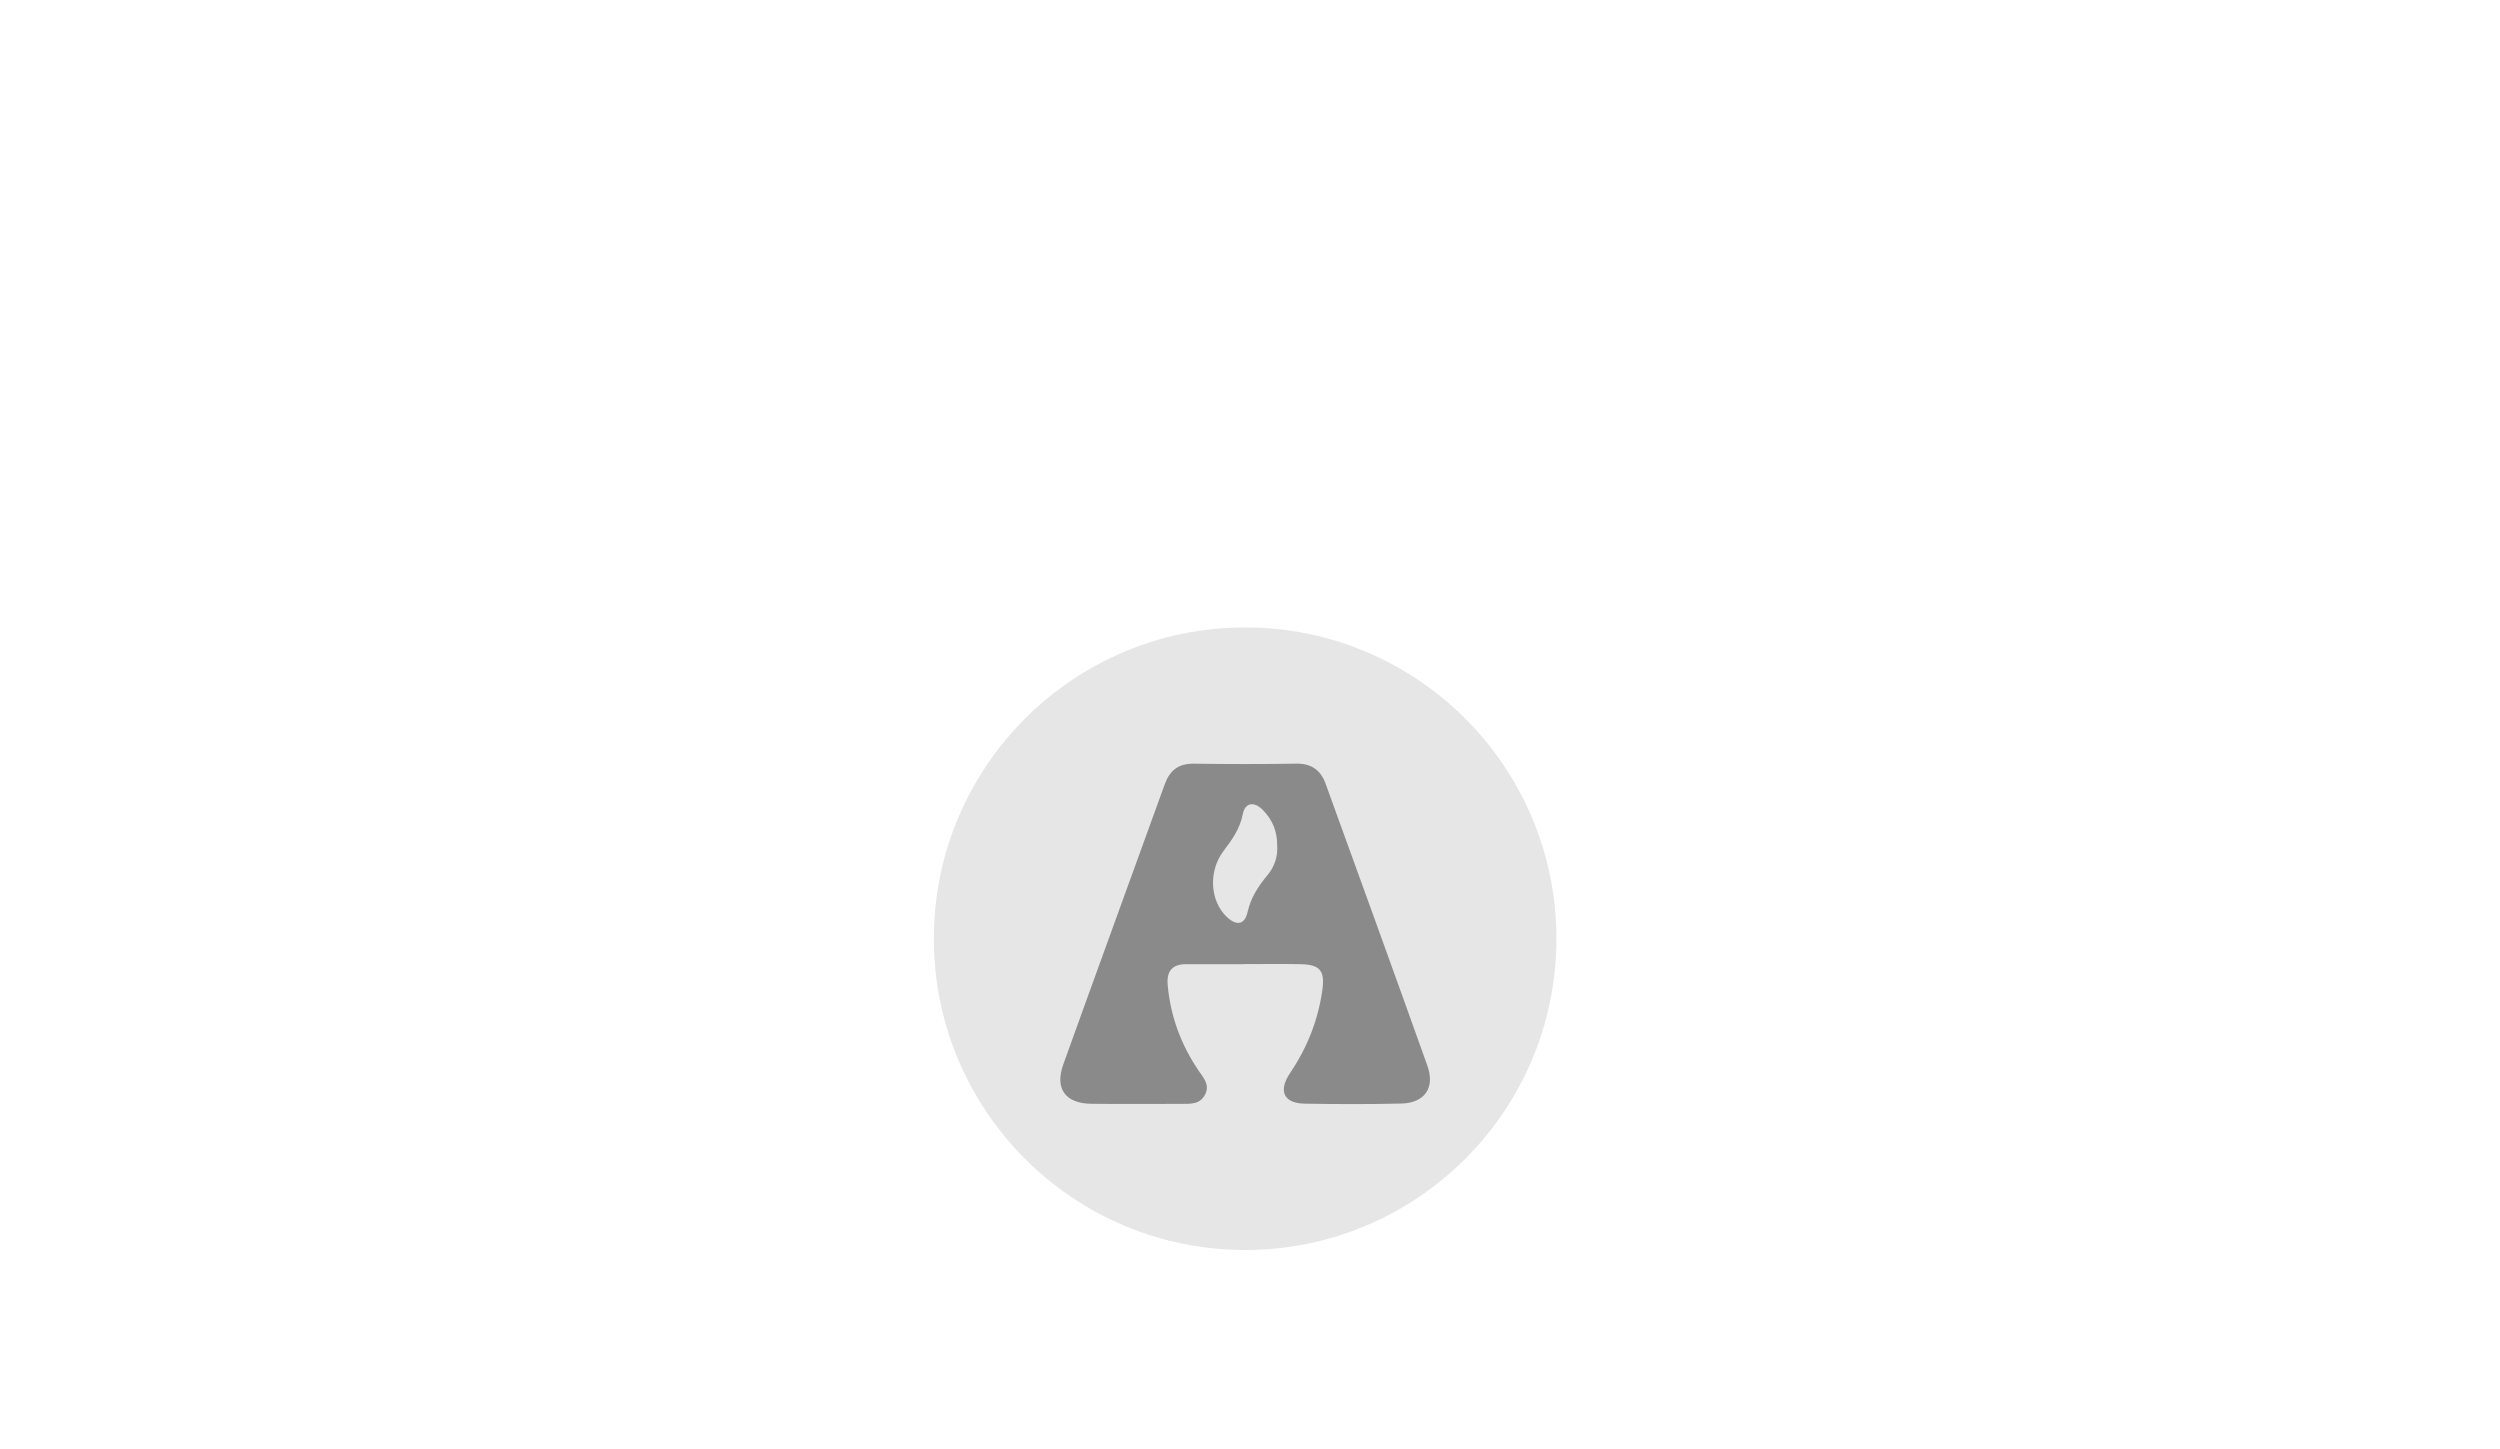 <svg width="257" height="149" viewBox="0 0 257 20"  fill="black" fill-opacity=".4" xmlns="http://www.w3.org/2000/svg">
<circle cx="128" cy="32" r="32" fill="black" fill-opacity=".1"/>
<path d="M44.395 137.06C45.331 137.06 46.063 137.318 46.591 137.834C47.119 138.35 47.383 139.082 47.383 140.03C47.383 140.978 47.119 141.71 46.591 142.226C46.063 142.742 45.331 143 44.395 143H42.478V137.06H44.395ZM44.467 142.325C45.145 142.325 45.673 142.124 46.051 141.722C46.435 141.314 46.627 140.75 46.627 140.03C46.627 139.31 46.435 138.749 46.051 138.347C45.673 137.939 45.145 137.735 44.467 137.735H43.198V142.325H44.467ZM53.806 140.534H52.384V143H51.664V137.06H53.914C54.52 137.06 55.006 137.216 55.372 137.528C55.738 137.84 55.921 138.263 55.921 138.797C55.921 139.217 55.804 139.571 55.57 139.859C55.336 140.147 55.015 140.345 54.607 140.453L56.281 143H55.426L53.806 140.534ZM52.384 139.859H53.905C54.745 139.859 55.165 139.505 55.165 138.797C55.165 138.089 54.745 137.735 53.905 137.735H52.384V139.859ZM62.691 136.97C63.249 136.97 63.735 137.096 64.149 137.348C64.563 137.594 64.881 137.948 65.103 138.41C65.331 138.866 65.445 139.406 65.445 140.03C65.445 140.654 65.331 141.197 65.103 141.659C64.881 142.115 64.563 142.469 64.149 142.721C63.735 142.967 63.249 143.09 62.691 143.09C62.133 143.09 61.647 142.967 61.233 142.721C60.819 142.469 60.498 142.115 60.27 141.659C60.048 141.197 59.937 140.654 59.937 140.03C59.937 139.406 60.048 138.866 60.27 138.41C60.498 137.948 60.819 137.594 61.233 137.348C61.647 137.096 62.133 136.97 62.691 136.97ZM62.691 137.645C62.073 137.645 61.584 137.858 61.224 138.284C60.87 138.704 60.693 139.286 60.693 140.03C60.693 140.774 60.87 141.359 61.224 141.785C61.584 142.205 62.073 142.415 62.691 142.415C63.309 142.415 63.795 142.205 64.149 141.785C64.509 141.359 64.689 140.774 64.689 140.03C64.689 139.286 64.509 138.704 64.149 138.284C63.795 137.858 63.309 137.645 62.691 137.645ZM74.391 143H73.5L71.016 139.022L70.386 137.852H70.377L70.413 138.806V143H69.729V137.06H70.62L73.095 141.02L73.734 142.208H73.743L73.707 141.254V137.06H74.391V143ZM83.341 142.325V143H79.039V137.06H83.206V137.735H79.759V139.652H82.441V140.327H79.759V142.325H83.341ZM89.395 137.06C90.331 137.06 91.063 137.318 91.591 137.834C92.119 138.35 92.383 139.082 92.383 140.03C92.383 140.978 92.119 141.71 91.591 142.226C91.063 142.742 90.331 143 89.395 143H87.478V137.06H89.395ZM89.467 142.325C90.145 142.325 90.673 142.124 91.051 141.722C91.435 141.314 91.627 140.75 91.627 140.03C91.627 139.31 91.435 138.749 91.051 138.347C90.673 137.939 90.145 137.735 89.467 137.735H88.198V142.325H89.467ZM100.966 142.325V143H96.664V137.06H100.831V137.735H97.384V139.652H100.066V140.327H97.384V142.325H100.966ZM109.225 142.325V143H105.103V137.06H105.823V142.325H109.225ZM113.902 143H113.182V137.06H113.902V143ZM120.903 143H120.084L117.825 137.06H118.599L120.111 141.164L120.489 142.343L120.867 141.173L122.379 137.06H123.153L120.903 143ZM131.383 142.325V143H127.081V137.06H131.248V137.735H127.801V139.652H130.483V140.327H127.801V142.325H131.383ZM137.663 140.534H136.241V143H135.521V137.06H137.771C138.377 137.06 138.863 137.216 139.229 137.528C139.595 137.84 139.778 138.263 139.778 138.797C139.778 139.217 139.661 139.571 139.427 139.859C139.193 140.147 138.872 140.345 138.464 140.453L140.138 143H139.283L137.663 140.534ZM136.241 139.859H137.762C138.602 139.859 139.022 139.505 139.022 138.797C139.022 138.089 138.602 137.735 137.762 137.735H136.241V139.859ZM148.508 142.325V143H144.206V137.06H148.373V137.735H144.926V139.652H147.608V140.327H144.926V142.325H148.508ZM154.562 137.06C155.498 137.06 156.23 137.318 156.758 137.834C157.286 138.35 157.55 139.082 157.55 140.03C157.55 140.978 157.286 141.71 156.758 142.226C156.23 142.742 155.498 143 154.562 143H152.645V137.06H154.562ZM154.634 142.325C155.312 142.325 155.84 142.124 156.218 141.722C156.602 141.314 156.794 140.75 156.794 140.03C156.794 139.31 156.602 138.749 156.218 138.347C155.84 137.939 155.312 137.735 154.634 137.735H153.365V142.325H154.634ZM172.387 141.479C172.201 141.983 171.895 142.379 171.469 142.667C171.043 142.949 170.551 143.09 169.993 143.09C169.435 143.09 168.949 142.967 168.535 142.721C168.121 142.469 167.8 142.115 167.572 141.659C167.35 141.197 167.239 140.654 167.239 140.03C167.239 139.412 167.35 138.872 167.572 138.41C167.8 137.948 168.121 137.594 168.535 137.348C168.949 137.096 169.429 136.97 169.975 136.97C170.545 136.97 171.022 137.087 171.406 137.321C171.796 137.555 172.087 137.9 172.279 138.356L171.568 138.689C171.436 138.341 171.244 138.08 170.992 137.906C170.74 137.732 170.419 137.645 170.029 137.645C169.621 137.645 169.264 137.741 168.958 137.933C168.652 138.119 168.415 138.392 168.247 138.752C168.079 139.112 167.995 139.538 167.995 140.03C167.995 140.774 168.172 141.359 168.526 141.785C168.886 142.205 169.375 142.415 169.993 142.415C170.395 142.415 170.743 142.313 171.037 142.109C171.331 141.905 171.541 141.605 171.667 141.209L172.387 141.479ZM178.863 136.97C179.421 136.97 179.907 137.096 180.321 137.348C180.735 137.594 181.053 137.948 181.275 138.41C181.503 138.866 181.617 139.406 181.617 140.03C181.617 140.654 181.503 141.197 181.275 141.659C181.053 142.115 180.735 142.469 180.321 142.721C179.907 142.967 179.421 143.09 178.863 143.09C178.305 143.09 177.819 142.967 177.405 142.721C176.991 142.469 176.67 142.115 176.442 141.659C176.22 141.197 176.109 140.654 176.109 140.03C176.109 139.406 176.22 138.866 176.442 138.41C176.67 137.948 176.991 137.594 177.405 137.348C177.819 137.096 178.305 136.97 178.863 136.97ZM178.863 137.645C178.245 137.645 177.756 137.858 177.396 138.284C177.042 138.704 176.865 139.286 176.865 140.03C176.865 140.774 177.042 141.359 177.396 141.785C177.756 142.205 178.245 142.415 178.863 142.415C179.481 142.415 179.967 142.205 180.321 141.785C180.681 141.359 180.861 140.774 180.861 140.03C180.861 139.286 180.681 138.704 180.321 138.284C179.967 137.858 179.481 137.645 178.863 137.645ZM186.621 137.735V139.652H189.303V140.327H186.621V143H185.901V137.06H190.059V137.735H186.621ZM194.814 137.735V139.652H197.496V140.327H194.814V143H194.094V137.06H198.252V137.735H194.814ZM206.59 142.325V143H202.288V137.06H206.455V137.735H203.008V139.652H205.69V140.327H203.008V142.325H206.59ZM215.029 142.325V143H210.727V137.06H214.894V137.735H211.447V139.652H214.129V140.327H211.447V142.325H215.029Z" fill="black"/>
<path d="M60.463 117L48.115 117L48.115 115.992L51.517 115.614L47.653 105.954L38.203 105.954L34.843 114.9L38.581 115.992L38.581 117L29.803 117L29.803 115.992L32.995 114.9L43.159 88.944L46.099 88.944L57.229 115.614L60.463 115.992L60.463 117ZM47.023 104.4L42.907 94.194L38.791 104.4L47.023 104.4ZM73.464 117L60.57 117L60.57 115.992L64.224 115.614L64.224 90.33L60.57 89.952L60.57 88.944L73.464 88.944L73.464 89.952L69.81 90.33L69.81 115.614L73.464 115.992L73.464 117ZM85.309 102.342L86.737 102.342C91.218 102.342 93.457 100.2 93.457 95.916C93.457 93.844 93.023 92.346 92.156 91.422C91.287 90.47 89.915 89.994 88.04 89.994C86.835 89.994 85.925 90.05 85.309 90.162L85.309 102.342ZM84.596 88.86L89.299 88.734C95.963 88.734 99.296 91.128 99.296 95.916C99.296 98.044 98.54 99.78 97.028 101.124C95.516 102.468 93.57 103.14 91.189 103.14L90.224 103.14C93.415 103.56 95.6 104.526 96.775 106.038C97.98 107.55 98.582 109.846 98.582 112.926C98.582 114.83 98.974 115.992 99.757 116.412C100.038 116.58 100.444 116.664 100.976 116.664C101.536 116.664 102.292 116.44 103.244 115.992L103.286 117C101.774 117.644 100.234 117.966 98.665 117.966C95.529 117.966 93.639 116.79 92.996 114.438C92.772 113.458 92.659 112.24 92.659 110.784C92.659 109.3 92.561 108.166 92.365 107.382C92.198 106.57 91.931 105.912 91.567 105.408C90.755 104.176 89.23 103.56 86.99 103.56L85.309 103.56L85.309 115.614L88.501 115.992L88.501 117L76.657 117L76.657 115.992L79.766 115.656L79.766 90.246L76.153 89.742L76.153 88.692C78.505 88.804 80.62 88.86 82.496 88.86L84.596 88.86ZM126.07 88.944C132.762 88.944 136.108 91.142 136.108 95.538C136.108 97.33 135.534 98.828 134.386 100.032C133.238 101.208 131.572 101.922 129.388 102.174C132.216 102.706 134.274 103.532 135.562 104.652C136.85 105.772 137.494 107.354 137.494 109.398C137.494 111.974 136.402 113.892 134.218 115.152C132.034 116.384 129.192 117 125.692 117L114.31 117L114.31 115.992L117.376 115.572L117.376 90.33L113.806 89.91L113.806 88.944L126.07 88.944ZM124.138 103.014L123.046 103.056L123.046 115.824C123.578 115.964 124.194 116.034 124.894 116.034C126.826 116.034 128.45 115.502 129.766 114.438C131.082 113.346 131.74 111.554 131.74 109.062C131.74 105.898 130.368 104.008 127.624 103.392C126.504 103.14 125.342 103.014 124.138 103.014ZM123.046 90.078L123.046 101.838L124.054 101.838C126.014 101.838 127.54 101.306 128.632 100.242C129.724 99.178 130.27 97.638 130.27 95.622C130.27 93.578 129.85 92.15 129.01 91.338C128.17 90.498 126.826 90.078 124.978 90.078L123.046 90.078ZM140.386 117L140.386 115.992L144.04 115.614L144.04 90.33L140.386 89.952L140.386 88.944L161.806 88.944L161.806 94.908L160.462 94.908L158.824 90.456L149.626 90.33L149.626 101.628L157.774 101.628L159.076 98.52L160.252 98.52L160.252 106.332L159.034 106.332L157.774 103.14L149.626 103.14L149.626 115.656L160.084 115.53L162.268 110.742L163.612 110.742L163.108 117L140.386 117ZM194.912 117L182.564 117L182.564 115.992L185.966 115.614L182.102 105.954L172.652 105.954L169.292 114.9L173.03 115.992L173.03 117L164.252 117L164.252 115.992L167.444 114.9L177.608 88.944L180.548 88.944L191.678 115.614L194.912 115.992L194.912 117ZM181.472 104.4L177.356 94.194L173.24 104.4L181.472 104.4ZM216.397 88.944L224.881 88.944L224.881 89.952L221.941 90.96L221.941 117L219.085 117L200.395 93.984L200.395 114.942L203.923 115.992L203.923 117L195.523 117L195.523 115.992L198.589 114.942L198.589 90.33L194.935 89.952L194.935 88.944L202.831 88.944L219.631 109.86L219.631 90.918L216.397 89.952L216.397 88.944Z" fill="black"/>
<path d="M146.738 45.065C143.28 35.38 139.771 25.715 136.265 16.047C135.756 14.652 134.791 13.973 133.233 14.001C129.727 14.065 126.218 14.053 122.712 14.005C121.162 13.985 120.252 14.692 119.739 16.114C116.266 25.719 112.76 35.309 109.306 44.922C108.408 47.419 109.521 48.937 112.184 48.969C115.296 49.009 118.404 48.977 121.516 48.977C122.45 48.977 123.408 49.021 123.904 47.974C124.37 47.007 123.742 46.336 123.261 45.629C121.432 42.948 120.327 40.007 120.037 36.755C119.91 35.304 120.53 34.621 121.941 34.617C123.924 34.609 125.912 34.617 127.895 34.617C127.895 34.613 127.895 34.609 127.895 34.609C129.815 34.609 131.734 34.581 133.65 34.617C135.713 34.653 136.229 35.269 135.927 37.354C135.482 40.427 134.361 43.235 132.621 45.809C131.373 47.658 131.969 48.925 134.131 48.957C137.438 49.013 140.748 49.021 144.055 48.945C146.448 48.889 147.545 47.323 146.738 45.065ZM130.291 25.472C129.346 26.606 128.59 27.765 128.253 29.251C127.939 30.638 127.064 30.67 126.09 29.735C124.397 28.101 124.199 25.08 125.765 22.998C126.643 21.832 127.462 20.725 127.756 19.203C127.994 17.984 128.936 17.868 129.815 18.763C130.78 19.738 131.313 20.925 131.293 22.443C131.377 23.51 131.027 24.597 130.291 25.472Z" fill="black"/>
</svg>
